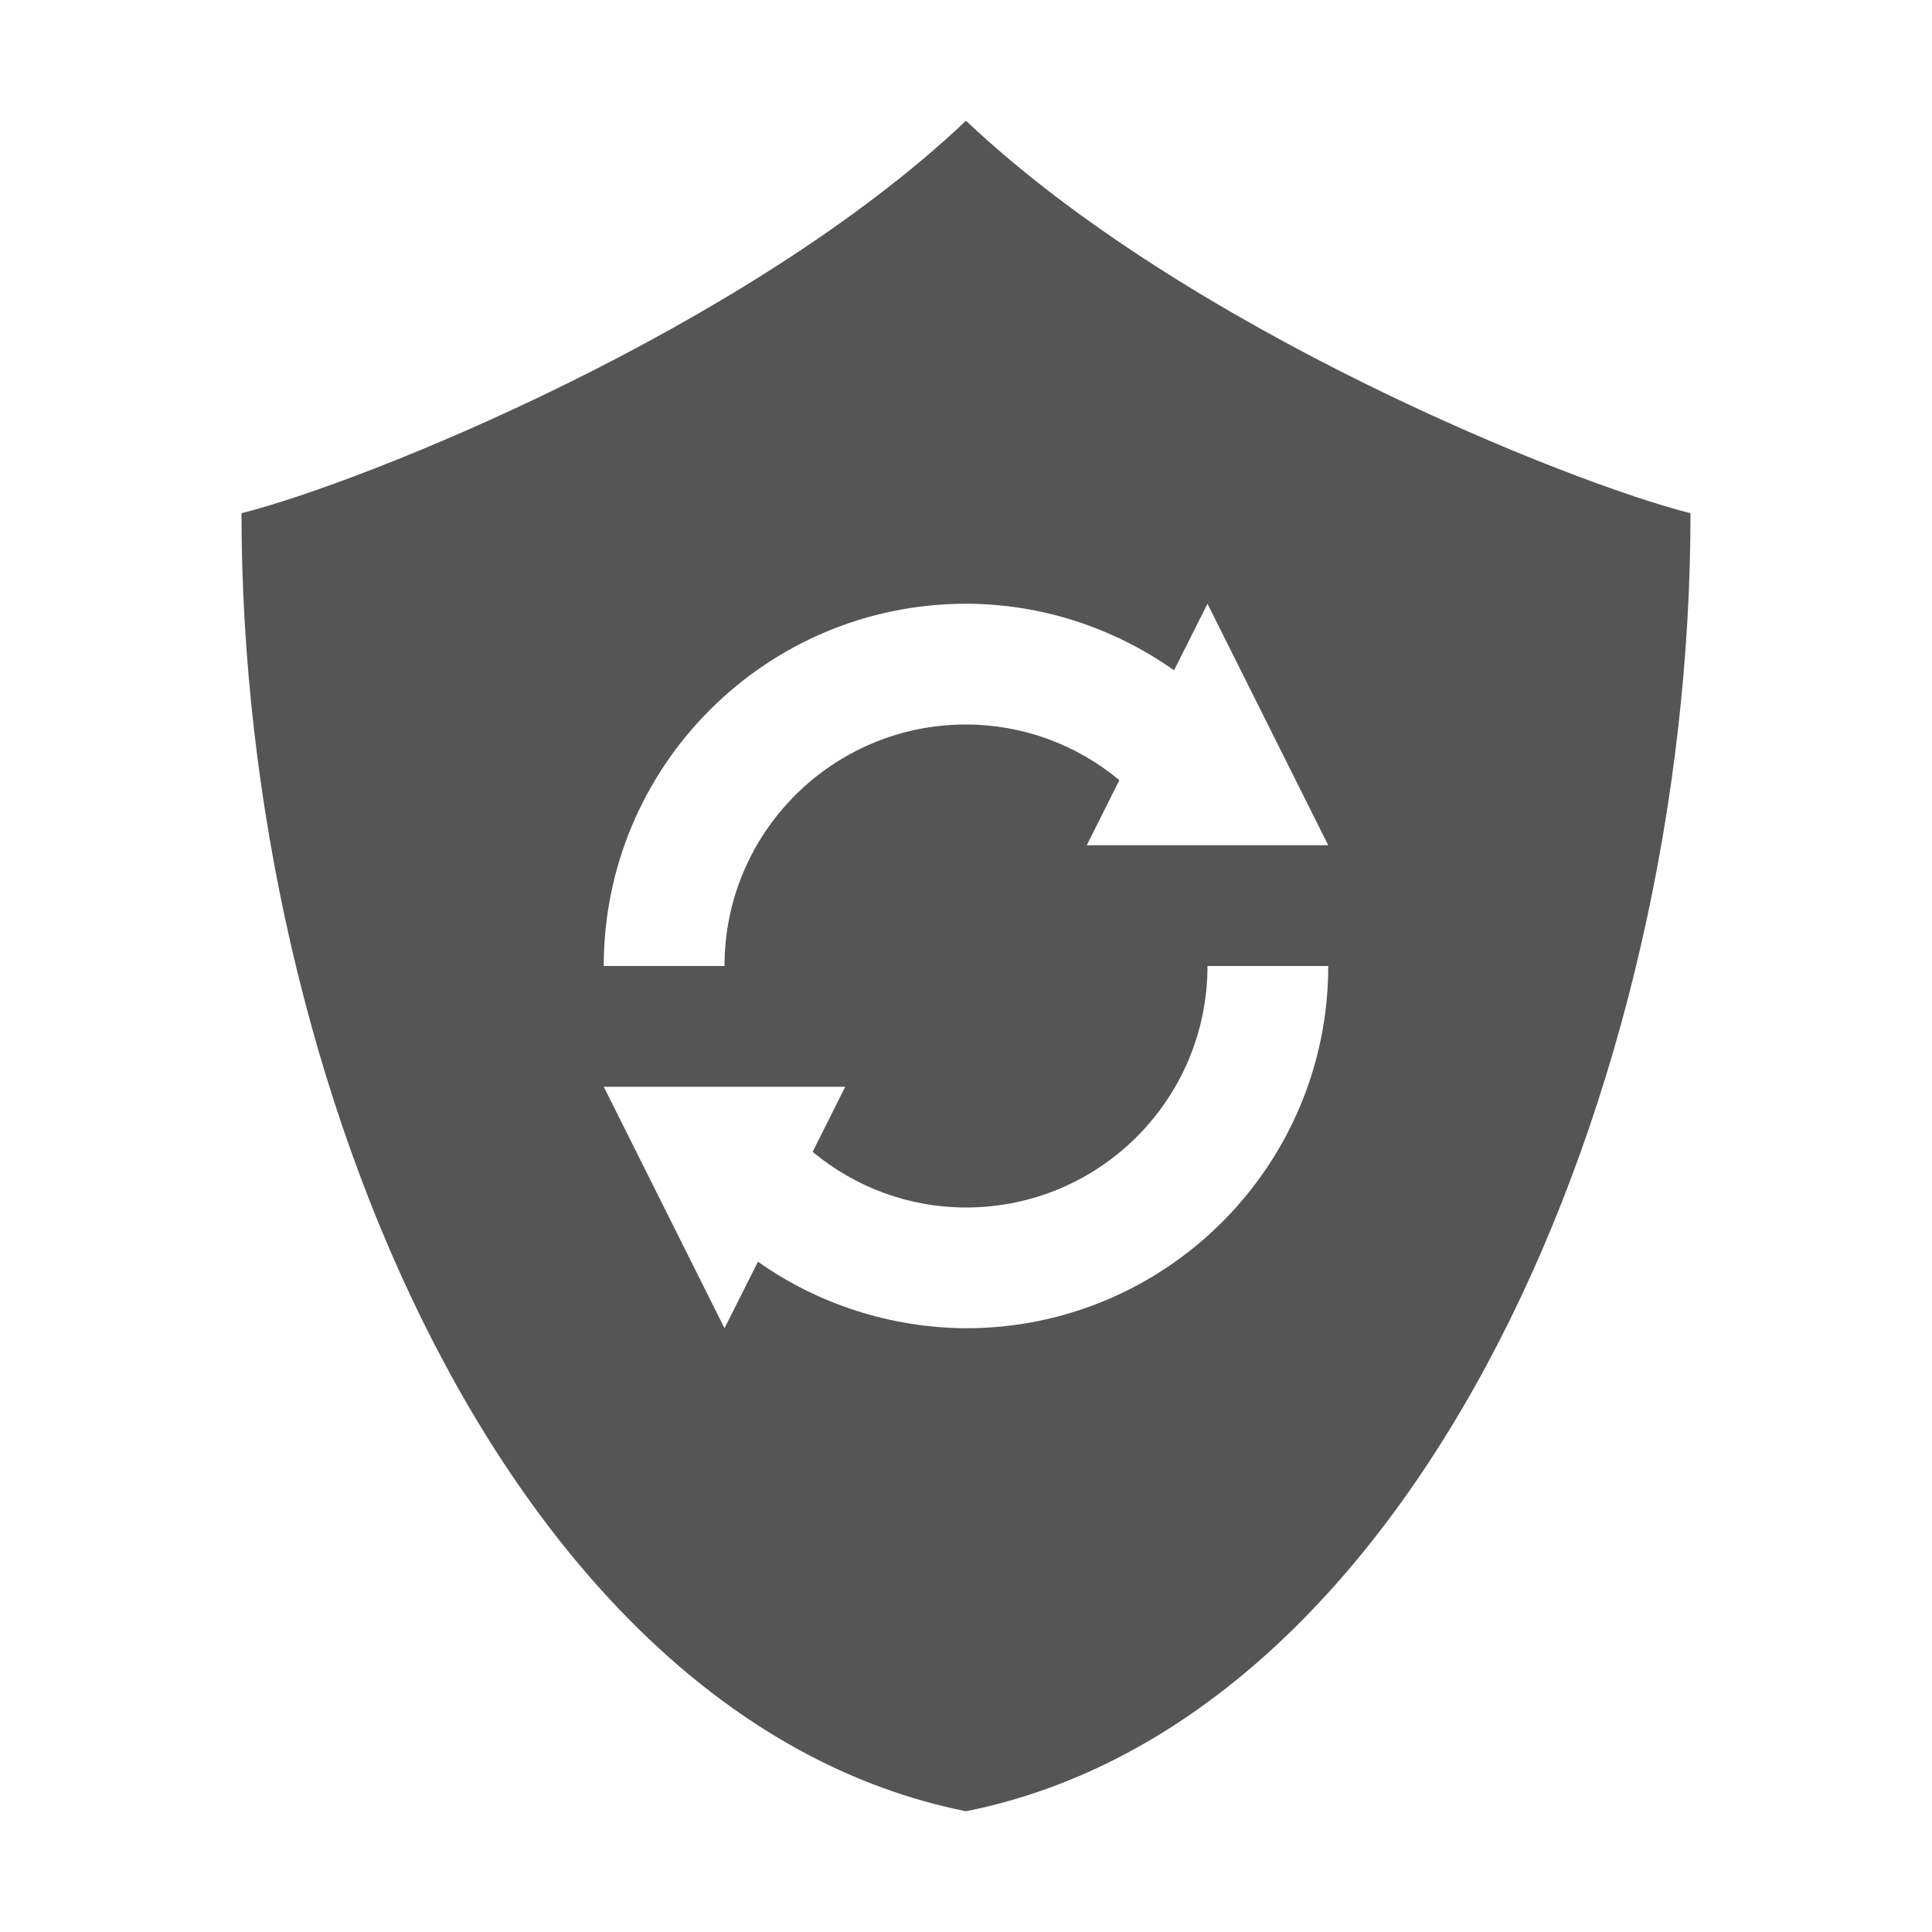 
<svg xmlns="http://www.w3.org/2000/svg" xmlns:xlink="http://www.w3.org/1999/xlink" width="16px" height="16px" viewBox="0 0 16 16" version="1.1">
<g id="surface1">
<path style=" stroke:none;fill-rule:nonzero;fill:#555555;fill-opacity:1;" d="M 8 1 C 6.176 2.727 3 4 2 4.25 C 2 9 4.25 14.25 8 15 C 11.75 14.25 14 9 14 4.25 C 13 4 9.824 2.727 8 1 Z M 8 5 C 8.617 5 9.219 5.195 9.723 5.551 L 10 5 L 11 7 L 9 7 L 9.27 6.461 C 8.914 6.164 8.465 6 8 6 C 6.895 6 6 6.895 6 8 L 5 8 C 5 6.344 6.344 5 8 5 Z M 10 8 L 11 8 C 11 9.656 9.656 11 8 11 C 7.383 10.996 6.781 10.805 6.277 10.449 L 6 11 L 5 9 L 7 9 L 6.73 9.539 C 7.086 9.836 7.535 10 8 10 C 9.105 10 10 9.105 10 8 Z M 10 8 "/>
</g>
</svg>
